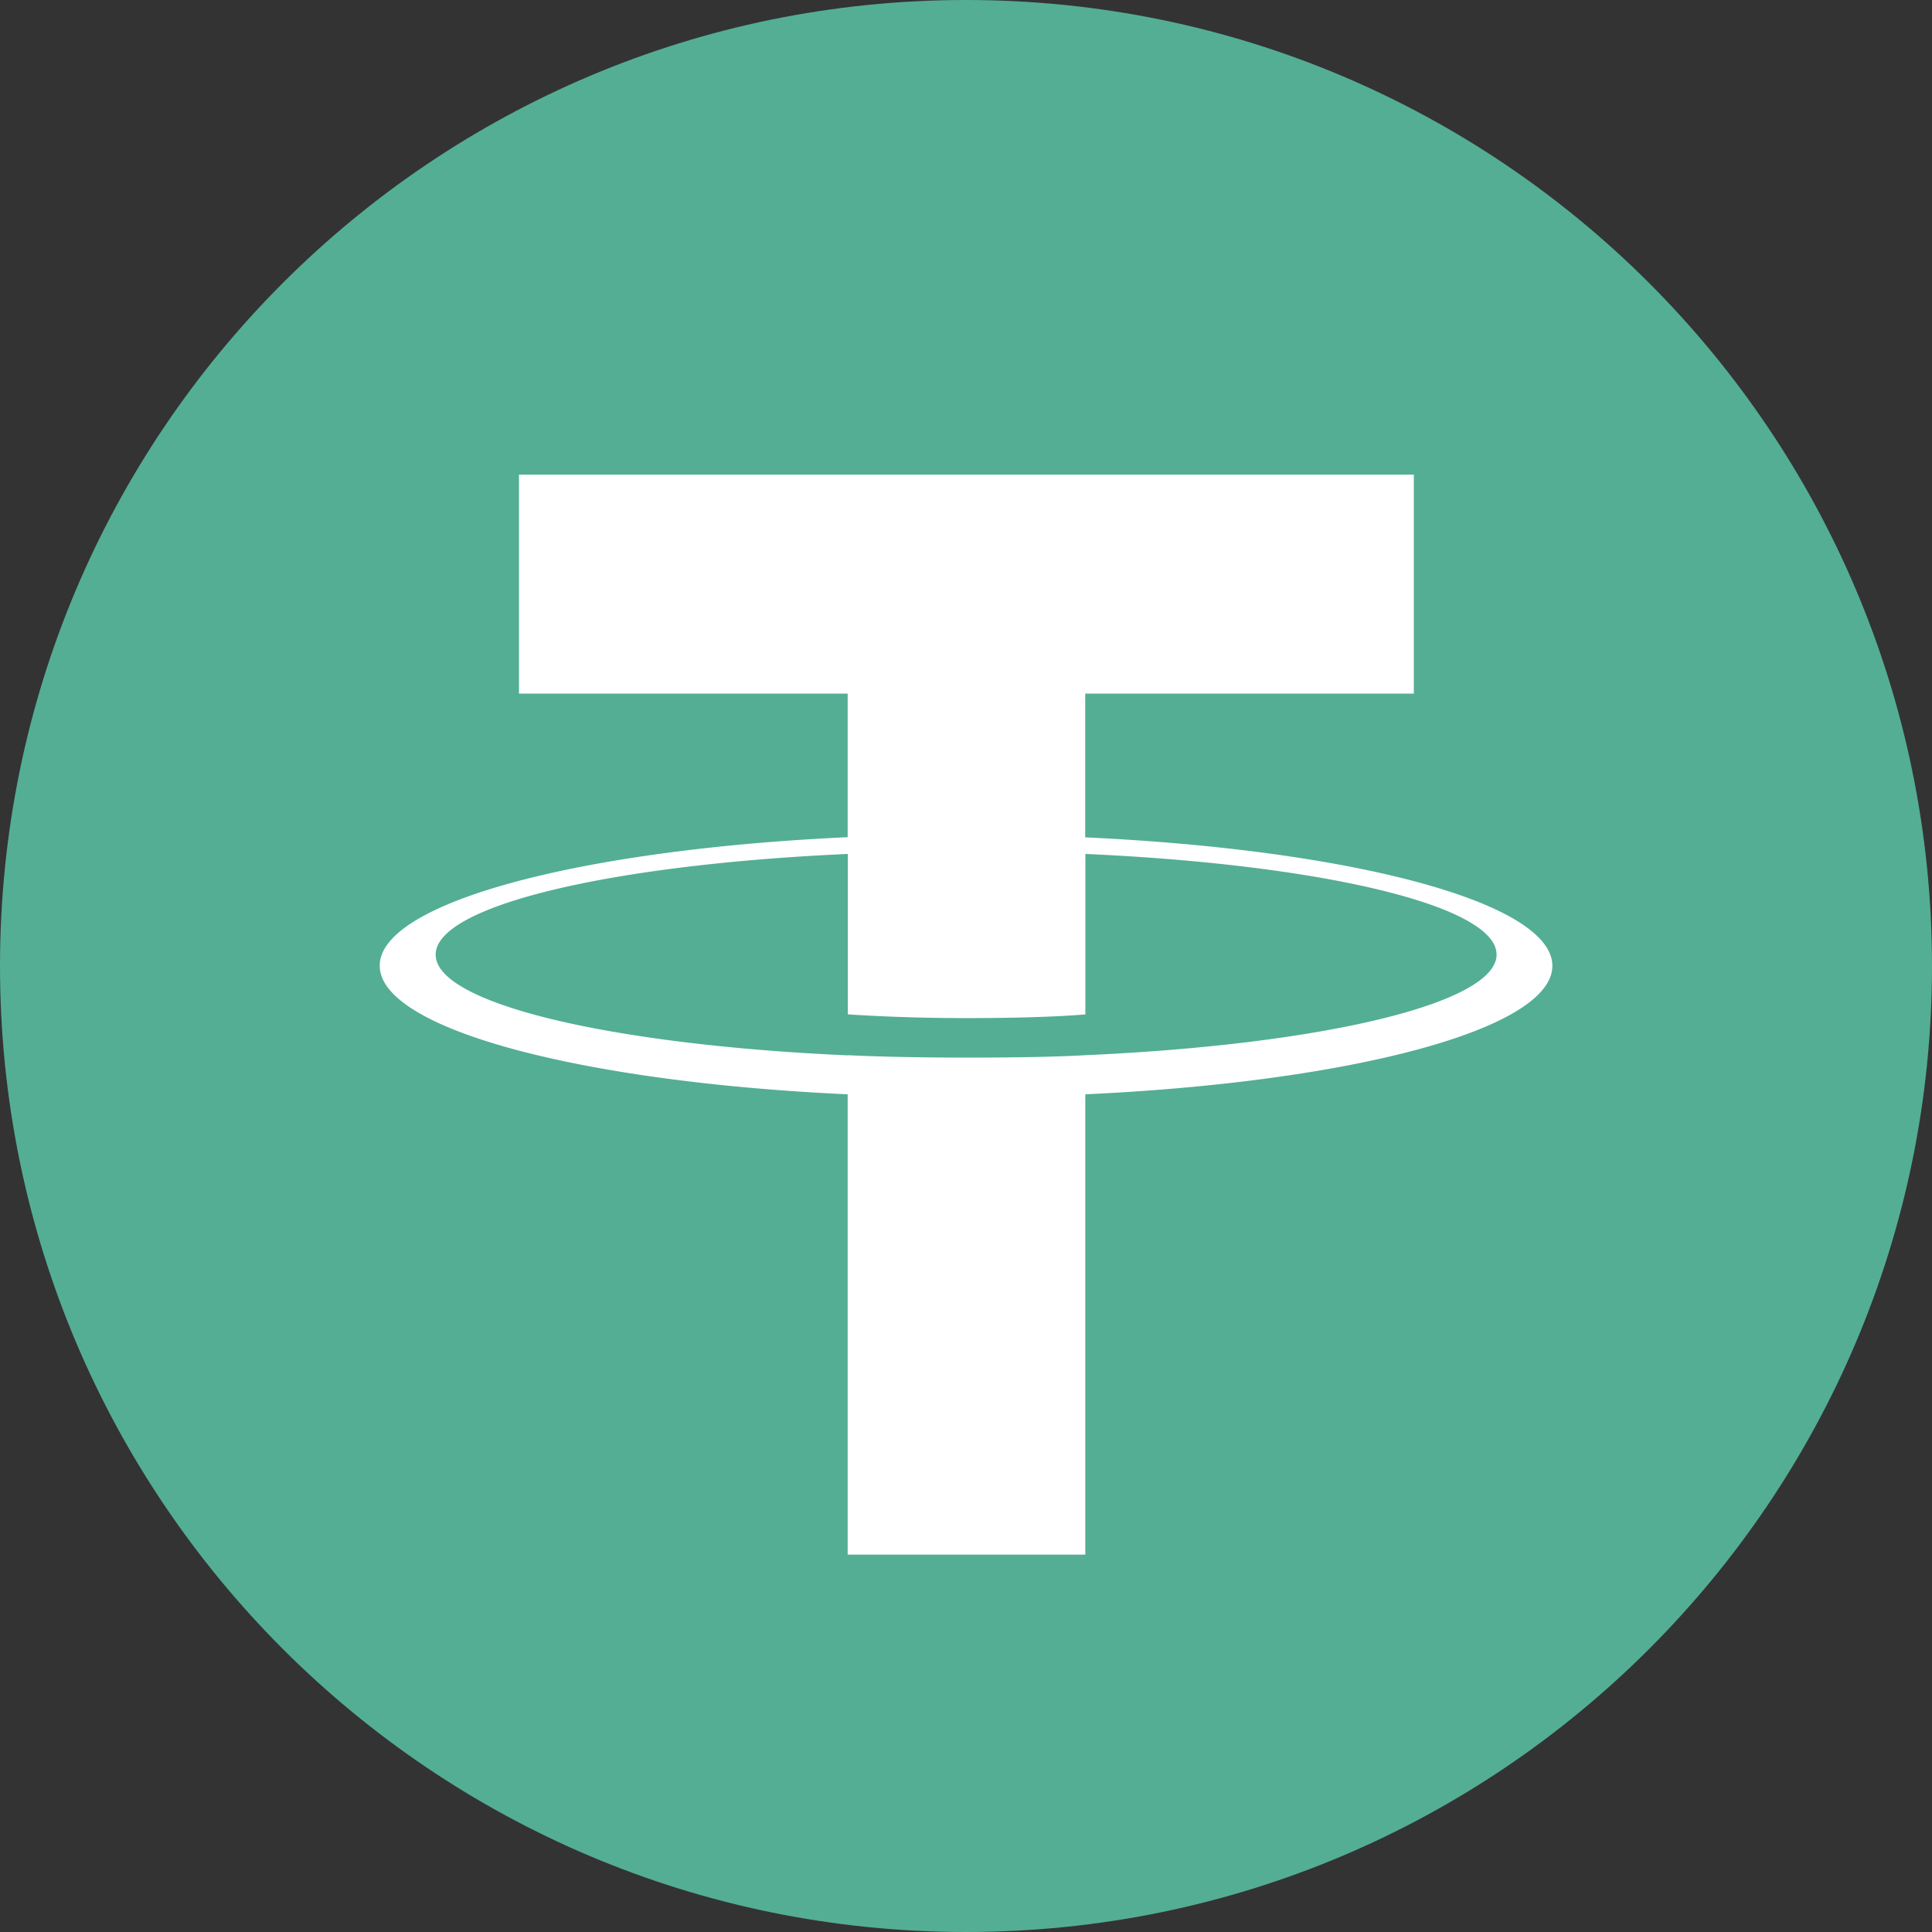 <svg width="24" height="24" fill="none" xmlns="http://www.w3.org/2000/svg"><rect width="100%" height="100%" fill="#333333" stroke="none"/><path d="M12 0c6.627 0 12 5.373 12 12s-5.373 12-12 12S0 18.629 0 12 5.372 0 12 0z" fill="#53AE94"/><path d="M13.481 10.401V8.616h4.082v-2.72H6.447v2.72h4.083V10.4c-3.318.152-5.813.81-5.813 1.596 0 .788 2.496 1.445 5.813 1.598v5.718h2.952v-5.718c3.312-.153 5.802-.81 5.802-1.596 0-.787-2.49-1.443-5.802-1.596zm.001 2.708v-.001c-.083.005-.511.03-1.464.03-.762 0-1.298-.02-1.487-.03v.002c-2.93-.13-5.119-.64-5.119-1.251 0-.611 2.188-1.12 5.12-1.251v1.993a22.7 22.7 0 001.499.046c.91 0 1.368-.038 1.452-.046v-1.993c2.925.13 5.108.641 5.108 1.25s-2.184 1.12-5.108 1.25" fill="#fff"/></svg>